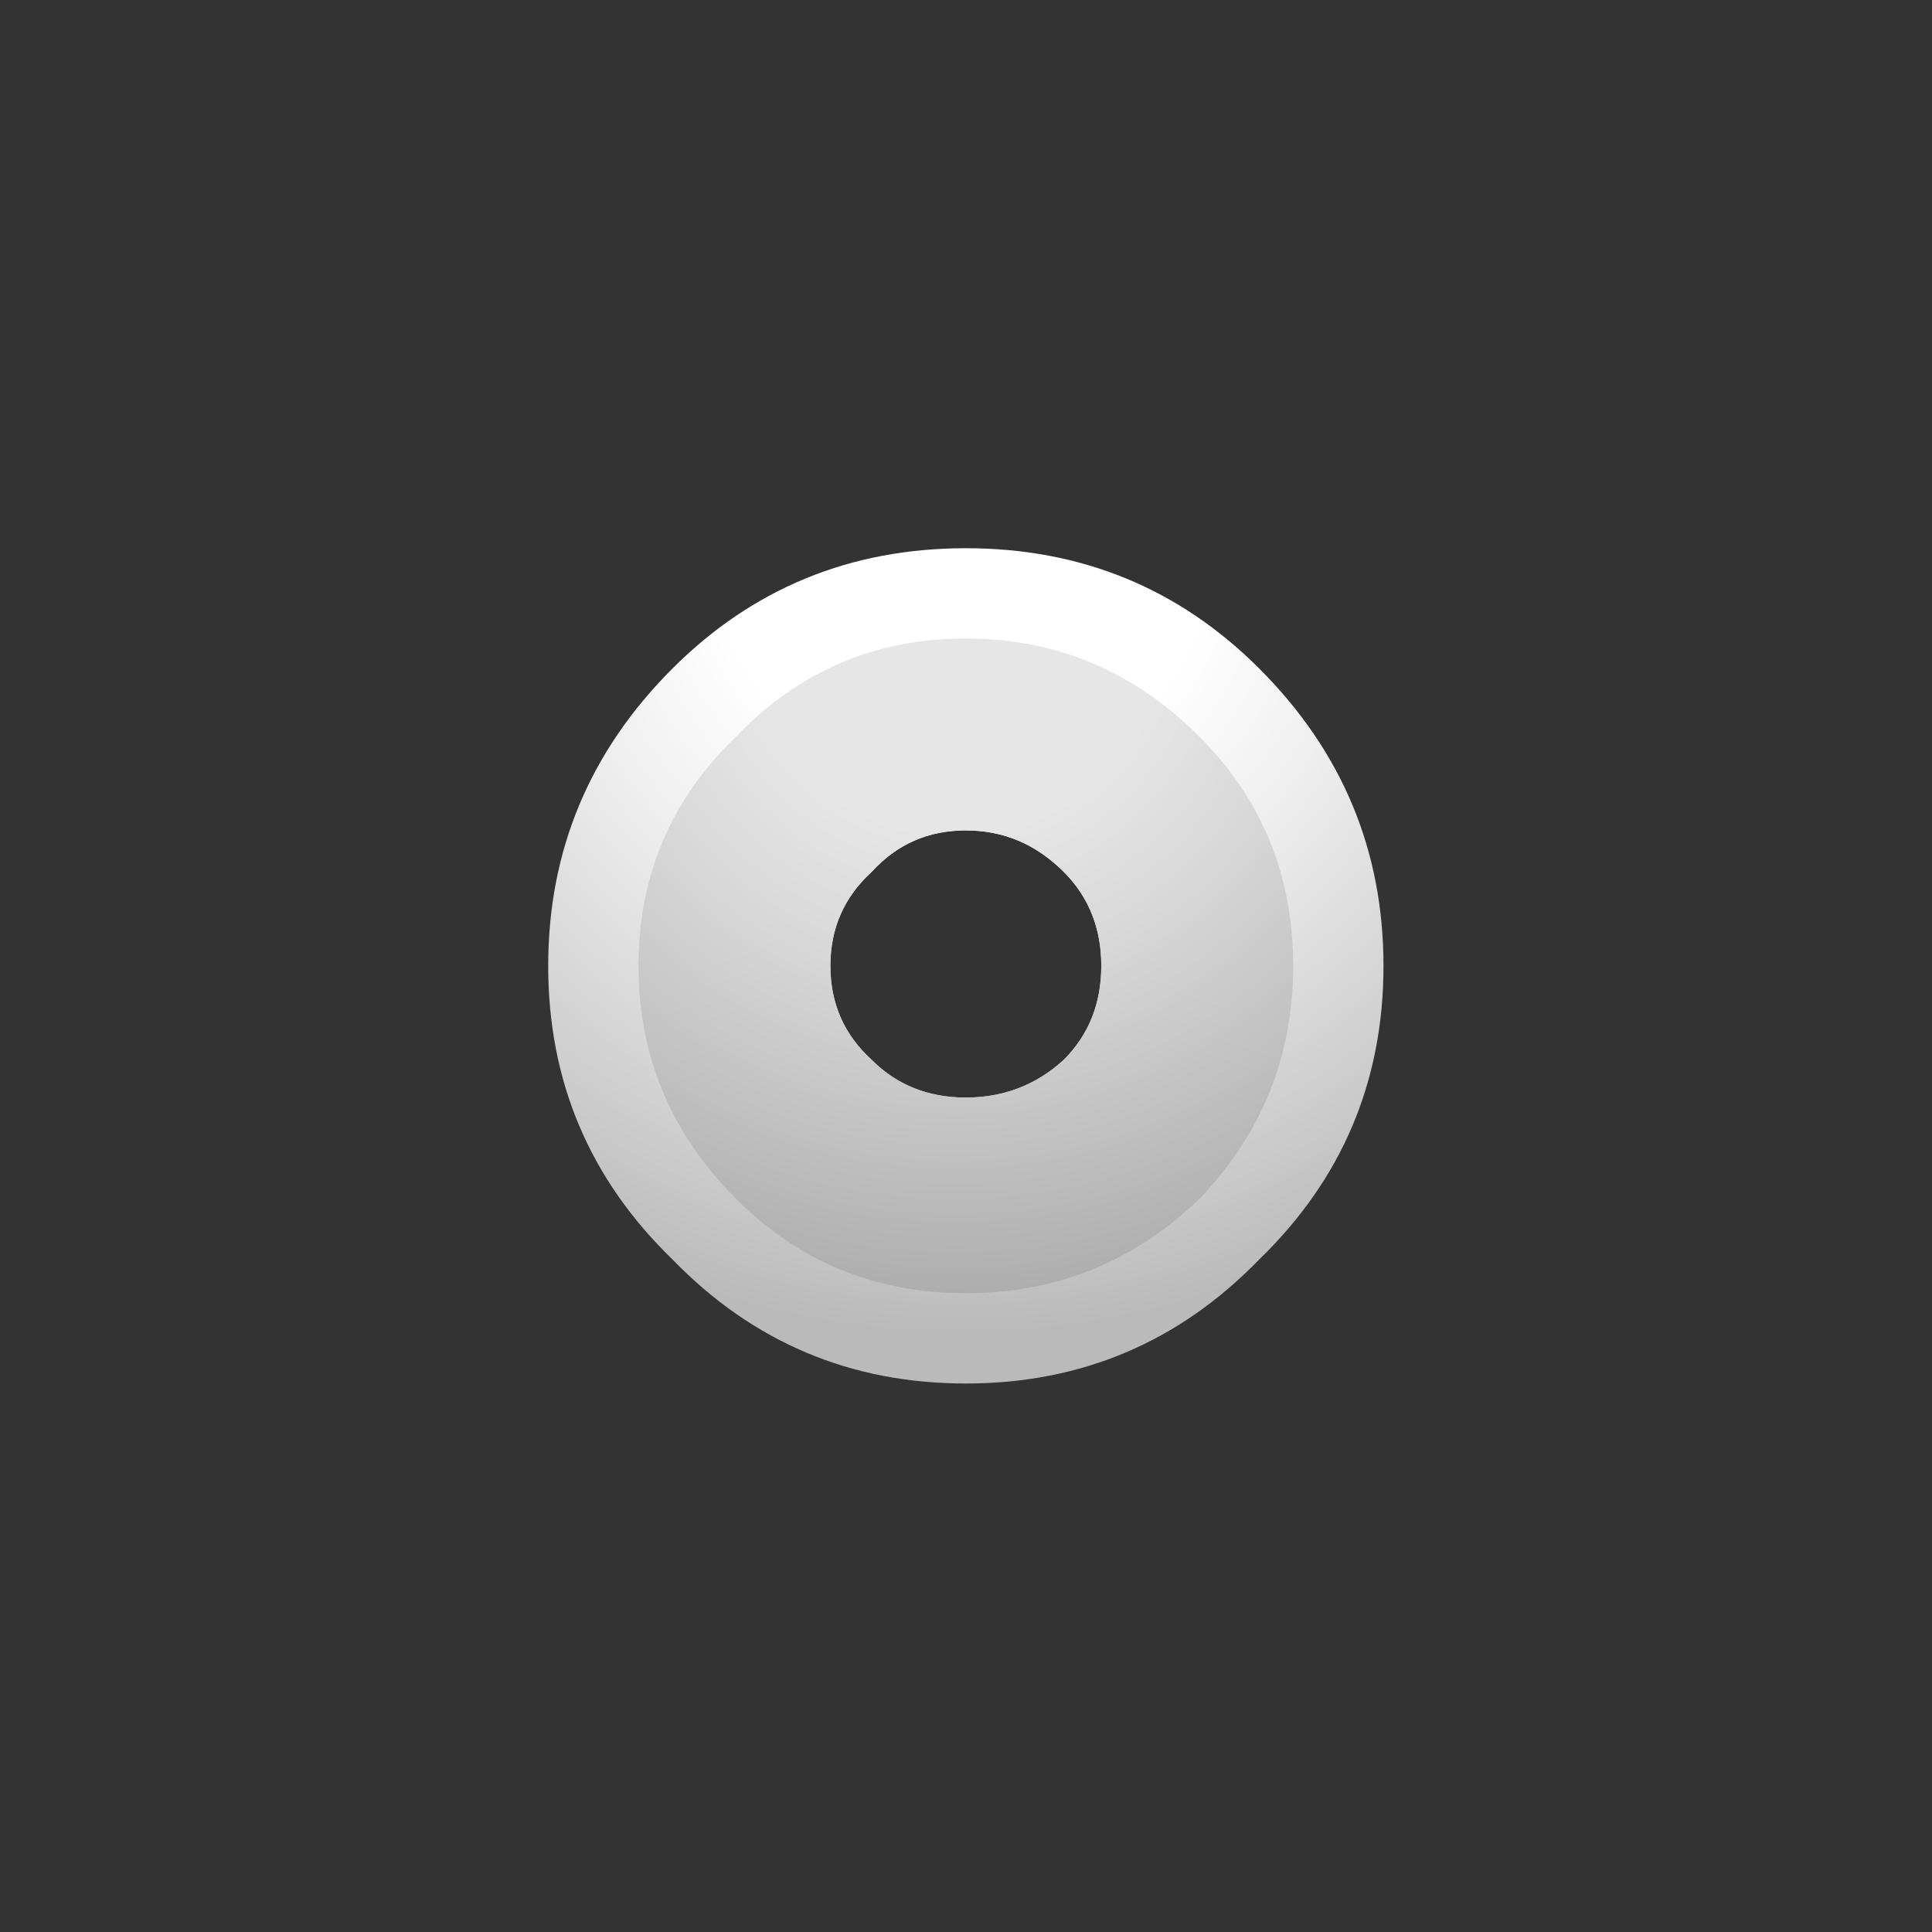 <?xml version="1.0" encoding="UTF-8" standalone="no"?>
<svg xmlns:xlink="http://www.w3.org/1999/xlink" height="40.0px" width="40.0px" xmlns="http://www.w3.org/2000/svg">
  <rect width="100%" height="100%" fill="#333333" stroke="none"/>
  <g transform="matrix(1.0, 0.0, 0.0, 1.0, 0.0, 0.0)">
    <use height="20.9" id="note" transform="matrix(1.558, 0.0, 0.0, 1.558, 3.404, 3.794)" width="20.9" xlink:href="#sprite0"/>
  </g>
  <defs>
    <g id="sprite0" transform="matrix(1.0, 0.0, 0.0, 1.0, 5.1, 4.85)">
      <use height="11.1" transform="matrix(1.0, 0.0, 0.0, 1.0, 0.0, 0.0)" width="11.1" xlink:href="#sprite1"/>
    </g>
    <g id="sprite1" transform="matrix(1.0, 0.0, 0.0, 1.0, 0.0, 0.0)">
      <use height="11.1" transform="matrix(1.0, 0.0, 0.0, 1.0, 0.0, 0.0)" width="11.1" xlink:href="#shape0"/>
    </g>
    <g id="shape0" transform="matrix(1.0, 0.0, 0.0, 1.0, 0.0, 0.0)">
      <path d="M4.3 6.8 Q4.8 7.3 5.55 7.3 6.3 7.3 6.85 6.8 7.35 6.3 7.35 5.55 7.35 4.8 6.85 4.3 6.3 3.75 5.55 3.75 4.8 3.75 4.3 4.3 3.75 4.8 3.75 5.55 3.75 6.3 4.3 6.8 M1.65 1.6 Q3.25 0.0 5.55 0.0 7.85 0.0 9.45 1.6 11.1 3.25 11.1 5.55 11.1 7.85 9.45 9.45 7.85 11.1 5.55 11.1 3.25 11.1 1.65 9.45 0.0 7.85 0.0 5.55 0.0 3.25 1.65 1.6" fill="url(#gradient0)" fill-rule="evenodd" stroke="none"/>
      <path d="M4.3 6.8 Q4.8 7.3 5.55 7.3 6.3 7.3 6.85 6.8 7.35 6.3 7.35 5.55 7.35 4.8 6.85 4.3 6.3 3.75 5.55 3.75 4.8 3.75 4.3 4.3 3.75 4.8 3.75 5.55 3.75 6.3 4.3 6.8 M2.5 2.5 Q3.75 1.2 5.55 1.2 7.35 1.2 8.65 2.5 9.9 3.75 9.9 5.55 9.9 7.35 8.65 8.65 7.35 9.9 5.55 9.9 3.75 9.9 2.5 8.65 1.2 7.35 1.2 5.55 1.2 3.75 2.5 2.5" fill="url(#gradient1)" fill-rule="evenodd" stroke="none"/>
    </g>
    <radialGradient cx="0" cy="0" gradientTransform="matrix(0.0, 0.013, 0.013, 0.0, 5.5, -0.2)" gradientUnits="userSpaceOnUse" id="gradient0" r="819.2" spreadMethod="pad">
      <stop offset="0.314" stop-color="#ffffff"/>
      <stop offset="0.502" stop-color="#f0f0f0"/>
      <stop offset="0.863" stop-color="#cacaca"/>
      <stop offset="1.0" stop-color="#bababa"/>
    </radialGradient>
    <radialGradient cx="0" cy="0" gradientTransform="matrix(0.0, 0.011, 0.011, 0.0, 5.4, 0.95)" gradientUnits="userSpaceOnUse" id="gradient1" r="819.2" spreadMethod="pad">
      <stop offset="0.314" stop-color="#e6e6e6"/>
      <stop offset="0.533" stop-color="#d7d7d7"/>
      <stop offset="0.961" stop-color="#b1b1b1"/>
      <stop offset="1.0" stop-color="#adadad"/>
    </radialGradient>
  </defs>
</svg>
